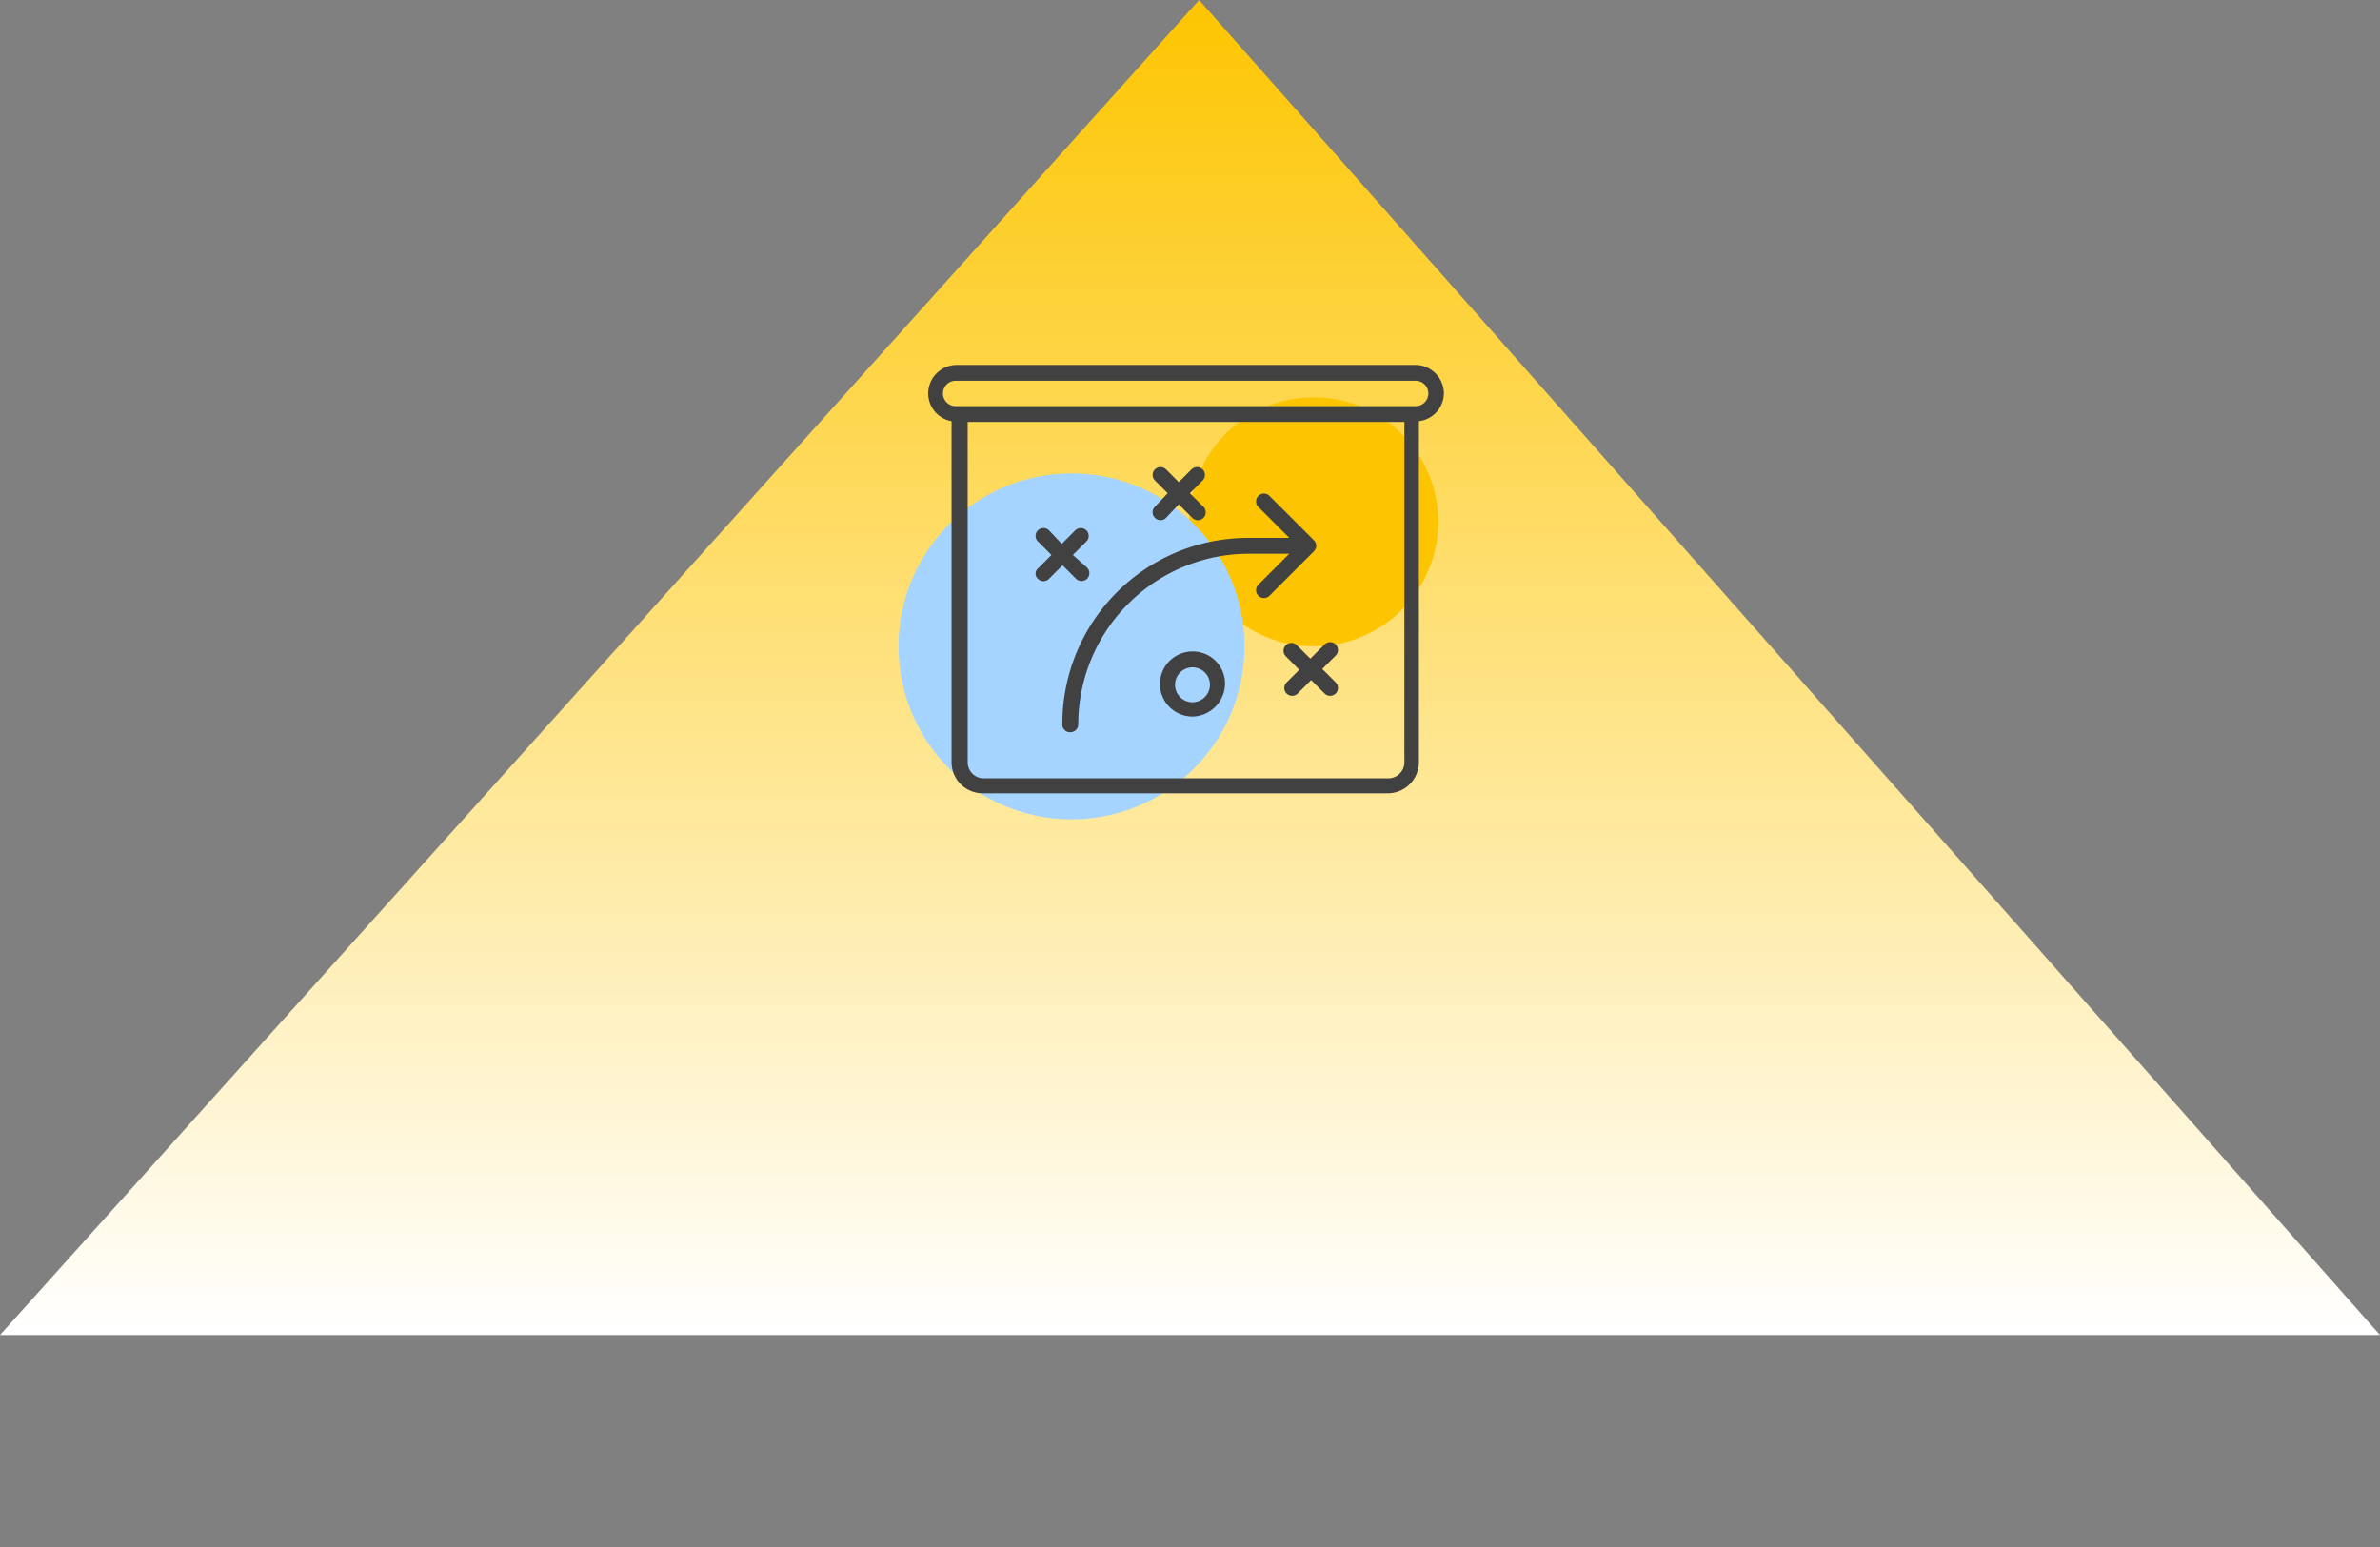 <svg xmlns="http://www.w3.org/2000/svg" xmlns:xlink="http://www.w3.org/1999/xlink" width="300" height="195" viewBox="0 0 300 195"><rect x="0" y="0" width="300" height="195" fill="#808080" stroke="none"/><defs><style>.a{fill:url(#a);}.b,.f{fill:#414141;}.b{font-size:16px;font-family:Poppins-Medium, Poppins;font-weight:500;}.c{fill:none;}.d{fill:#fdc501;}.e{fill:#a4d4ff;}</style><linearGradient id="a" x1="0.5" x2="0.5" y2="1" gradientUnits="objectBoundingBox"><stop offset="0" stop-color="#fdc501"/><stop offset="1" stop-color="#fff"/></linearGradient></defs><g transform="translate(-520 -353.254)"><path class="a" d="M458-329.945l151.151-168.28L758-329.945Z" transform="translate(62 851.478)"/><g transform="translate(569.916 377.478)">
<g transform="translate(62.476 11.029)"><rect class="c" width="75" height="75" transform="translate(-0.392 -0.254)"/><circle class="d" cx="15.698" cy="15.698" r="15.698" transform="translate(37.5 14.826)"/><circle class="e" cx="21.802" cy="21.802" r="21.802" transform="translate(0.872 24.419)"/><g transform="translate(3.608 4.846)"><g transform="translate(1 5.9)"><path class="f" d="M66,9.493A3.61,3.61,0,0,0,62.344,5.9H4.656A3.61,3.61,0,0,0,1,9.493a3.566,3.566,0,0,0,2.945,3.494v43.02A3.932,3.932,0,0,0,7.906,59.9H58.891a3.932,3.932,0,0,0,3.961-3.893V12.987A3.565,3.565,0,0,0,66,9.493ZM61.023,56.007a2.02,2.02,0,0,1-2.031,2H8.008a2.02,2.02,0,0,1-2.031-2V13.087H61.023V56.007Zm1.32-44.917H4.555a1.6,1.6,0,1,1,0-3.194H62.344a1.6,1.6,0,1,1,0,3.194Z" transform="translate(-1 -5.9)"/><path class="f" d="M18.4,52.3a1,1,0,0,0,1-1A21.531,21.531,0,0,1,40.9,29.8H46l-3.9,3.9a.99.99,0,0,0,1.4,1.4l5.6-5.6a.967.967,0,0,0,0-1.4l-5.6-5.6a.99.99,0,0,0-1.4,1.4L46,27.8H40.8A23.43,23.43,0,0,0,17.4,51.2.975.975,0,0,0,18.4,52.3Z" transform="translate(-0.488 -6)"/><path class="f" d="M33.8,42.1a4.1,4.1,0,1,0,0,8.2,4.185,4.185,0,0,0,4.1-4.1A4.054,4.054,0,0,0,33.8,42.1Zm0,6.4A2.2,2.2,0,1,1,36,46.3,2.22,2.22,0,0,1,33.8,48.5Z" transform="translate(-0.486 -5.979)"/><path class="f" d="M46.7,41.3a.99.99,0,0,0-1.4,1.4L47,44.4,45.4,46a.99.99,0,0,0,1.4,1.4l1.7-1.7,1.7,1.7A.99.99,0,0,0,51.6,46l-1.7-1.7,1.7-1.7a.99.99,0,0,0-1.4-1.4L48.4,43Z" transform="translate(-0.229 -5.974)"/><path class="f" d="M29.1,25.2a.967.967,0,0,0,1.4,0l1.6-1.7,1.7,1.7a.99.99,0,1,0,1.4-1.4l-1.7-1.7,1.6-1.6a.99.99,0,1,0-1.4-1.4l-1.6,1.6-1.6-1.6a.99.99,0,1,0-1.4,1.4l1.6,1.6-1.6,1.7A.965.965,0,0,0,29.1,25.2Z" transform="translate(-0.515 -5.927)"/><path class="f" d="M14.6,32.9a.967.967,0,0,0,1.4,0l1.7-1.7,1.7,1.7a.99.99,0,0,0,1.4-1.4L19,29.9l1.7-1.7a.99.99,0,1,0-1.4-1.4l-1.7,1.7L16,26.8a.99.99,0,1,0-1.4,1.4l1.7,1.7-1.7,1.7A.853.853,0,0,0,14.6,32.9Z" transform="translate(-0.767 -5.943)"/></g></g></g></g></g></svg>